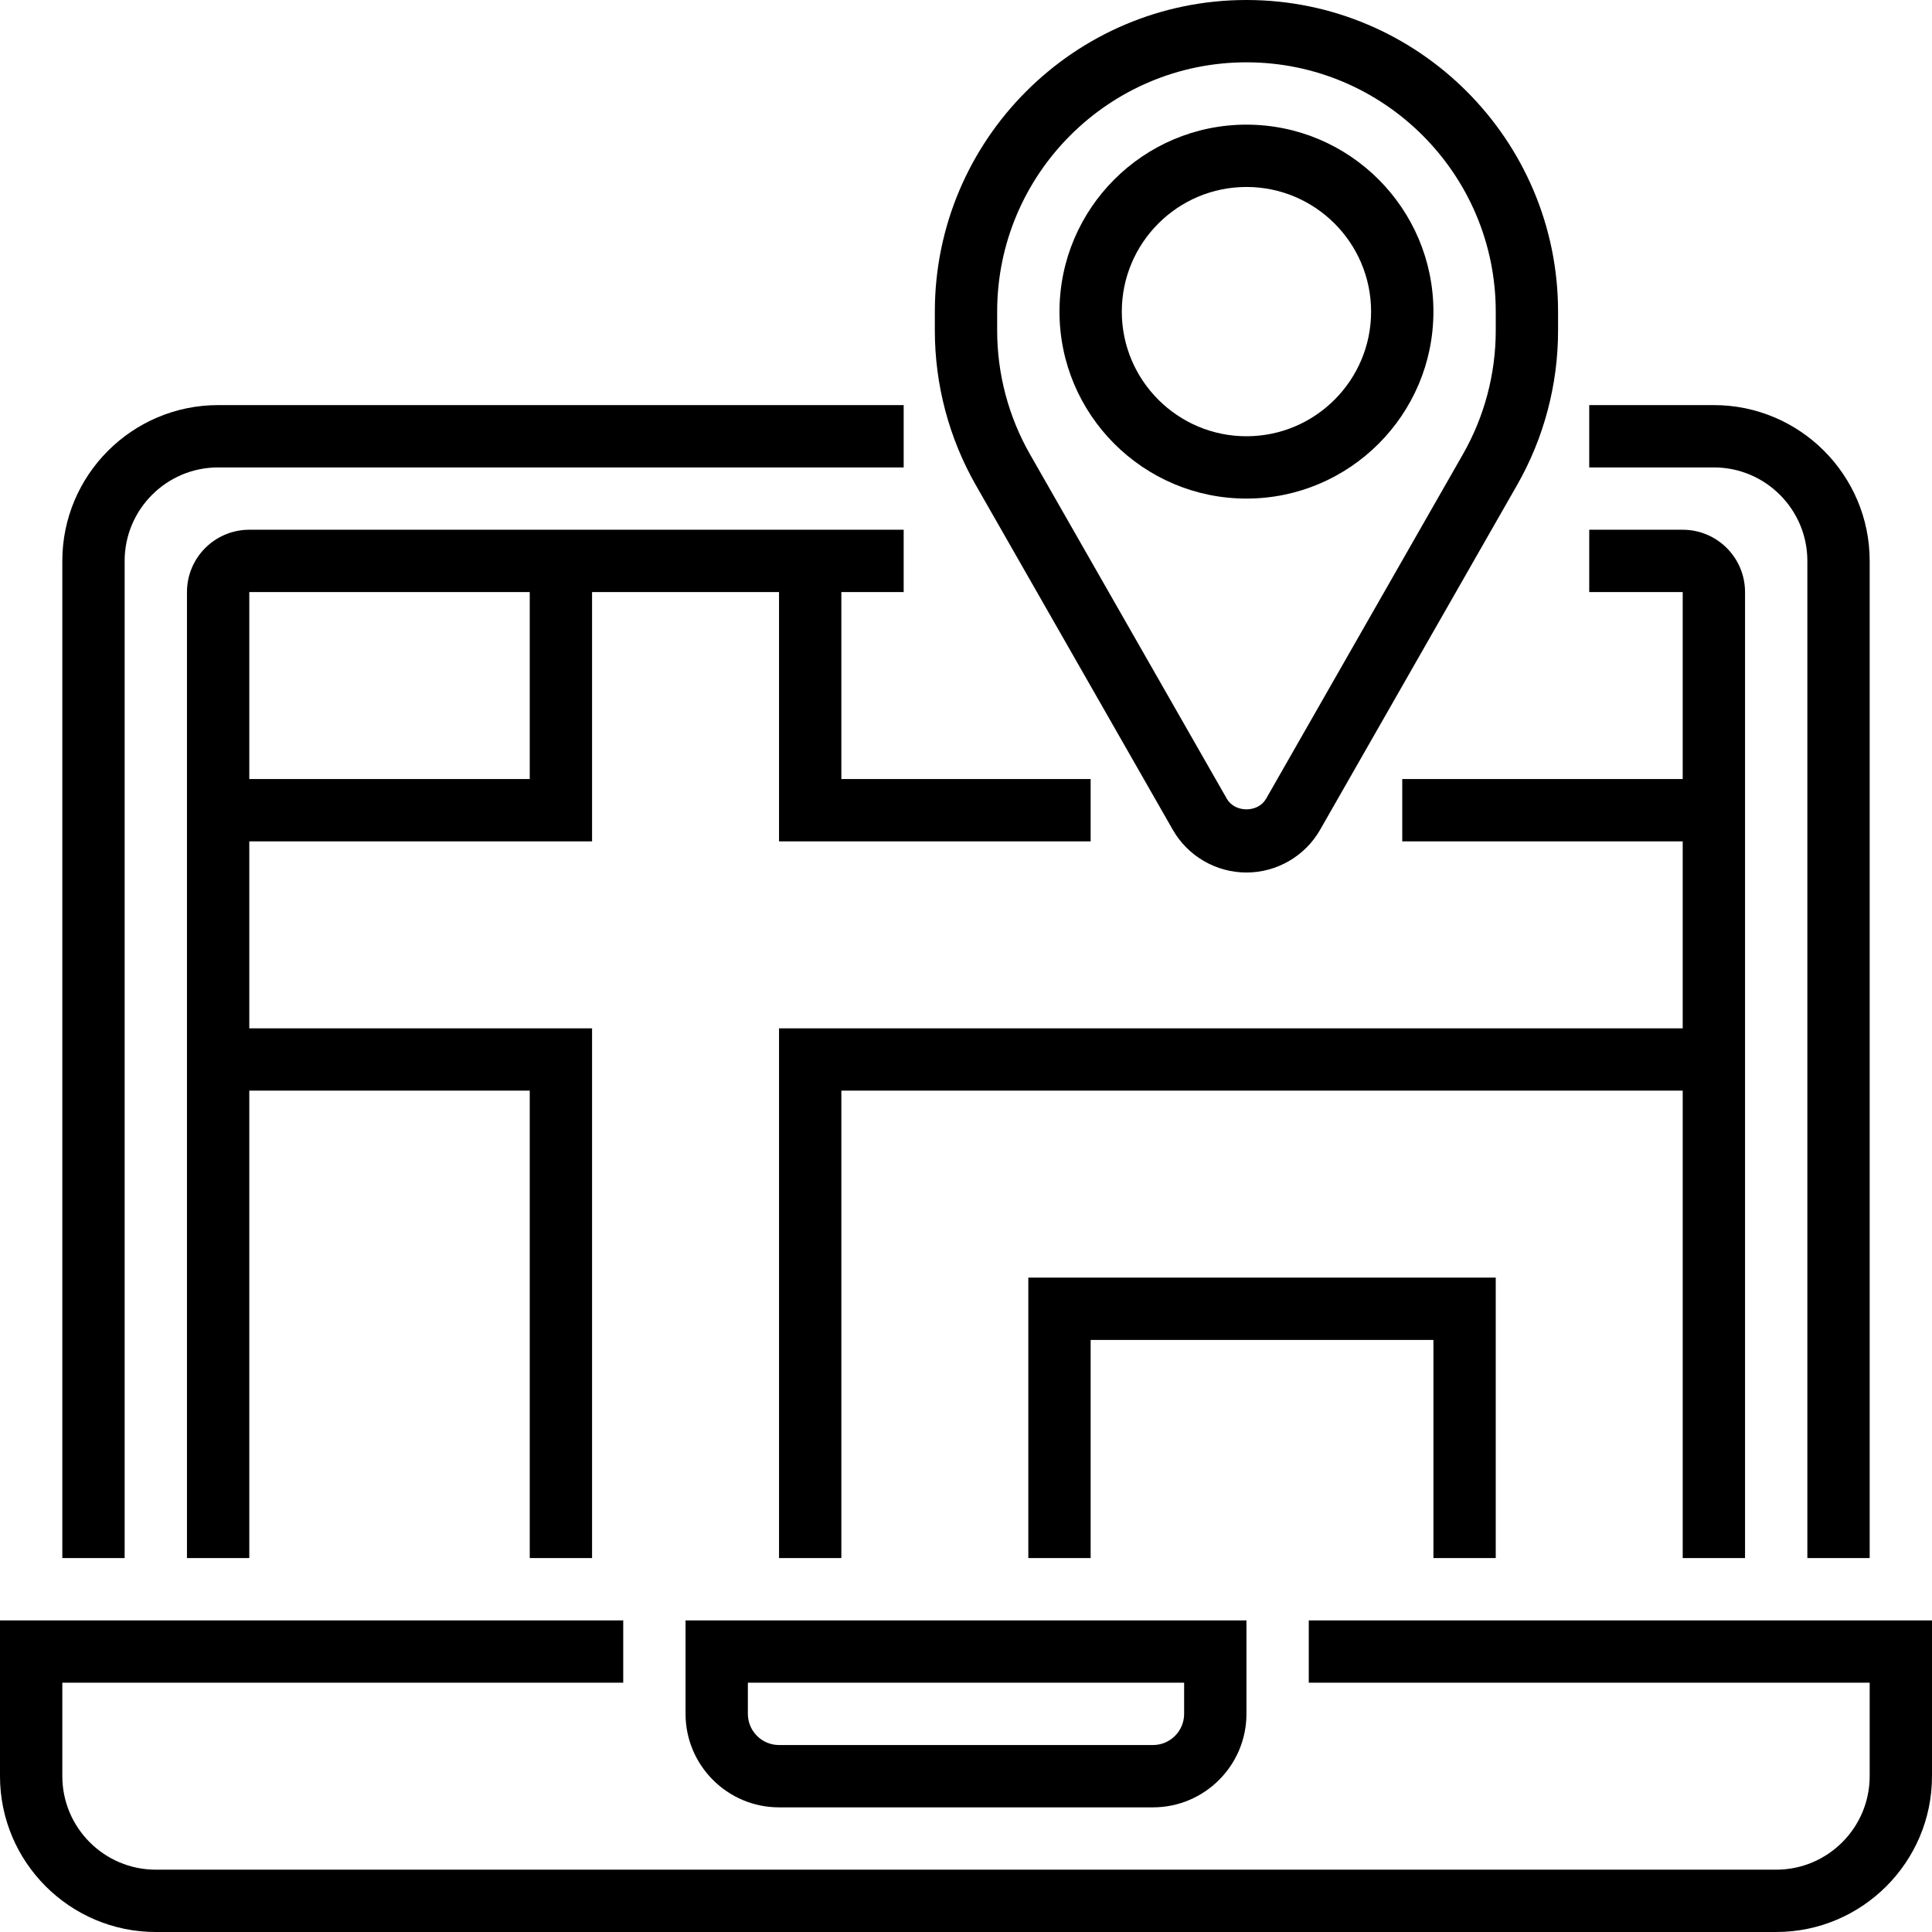 <?xml version="1.0" encoding="iso-8859-1"?>
<!-- Generator: Adobe Illustrator 19.0.0, SVG Export Plug-In . SVG Version: 6.00 Build 0)  -->
<svg version="1.1" id="Capa_1" xmlns="http://www.w3.org/2000/svg" xmlns:xlink="http://www.w3.org/1999/xlink" x="0px" y="0px"
	 viewBox="0 0 496 496" style="enable-background:new 0 0 496 496;" xml:space="preserve">
<g>
	<g>
		<g>
			<path d="M301.088,213.024C304.952,219.792,312.2,224,320,224s15.048-4.208,18.912-10.976l50.544-88.456
				C396.36,112.496,400,98.768,400,84.88V80c0-44.112-35.888-80-80-80s-80,35.888-80,80v4.88c0,13.888,3.64,27.616,10.536,39.688
				L301.088,213.024z M256,80c0-35.288,28.712-64,64-64c35.288,0,64,28.712,64,64v4.88c0,11.112-2.912,22.096-8.432,31.752
				l-50.544,88.456c-2.064,3.592-7.984,3.592-10.048,0l-50.544-88.448c-5.52-9.664-8.432-20.648-8.432-31.76V80z"/>
			<path d="M320,128c26.472,0,48-21.528,48-48s-21.528-48-48-48s-48,21.528-48,48S293.528,128,320,128z M320,48
				c17.648,0,32,14.352,32,32s-14.352,32-32,32s-32-14.352-32-32S302.352,48,320,48z"/>
			<path d="M336,416v16h144v24c0,13.232-10.768,24-24,24H40c-13.232,0-24-10.768-24-24v-24h144v-16H0v40c0,22.056,17.944,40,40,40
				h416c22.056,0,40-17.944,40-40v-40H336z"/>
			<path d="M200,464h96c13.232,0,24-10.768,24-24v-24H176v24C176,453.232,186.768,464,200,464z M192,432h112v8c0,4.408-3.584,8-8,8
				h-96c-4.416,0-8-3.592-8-8V432z"/>
			<path d="M32,144c0-13.232,10.768-24,24-24h176v-16H56c-22.056,0-40,17.944-40,40v256h16V144z"/>
			<path d="M464,144v256h16V144c0-22.056-17.944-40-40-40h-32v16h32C453.232,120,464,130.768,464,144z"/>
			<path d="M432,200h-72v16h72v48H200v136h16V280h216v120h16V152c0-8.824-7.176-16-16-16h-24v16h24V200z"/>
			<path d="M152,216v-64h48v64h80v-16h-64v-48h16v-16H64c-8.824,0-16,7.176-16,16v248h16V280h72v120h16V264H64v-48H152z M64,152h72
				v48H64V152z"/>
			<polygon points="384,400 384,328 264,328 264,400 280,400 280,344 368,344 368,400 			"/>
		</g>
	</g>
</g>
<g>
</g>
<g>
</g>
<g>
</g>
<g>
</g>
<g>
</g>
<g>
</g>
<g>
</g>
<g>
</g>
<g>
</g>
<g>
</g>
<g>
</g>
<g>
</g>
<g>
</g>
<g>
</g>
<g>
</g>
</svg>
